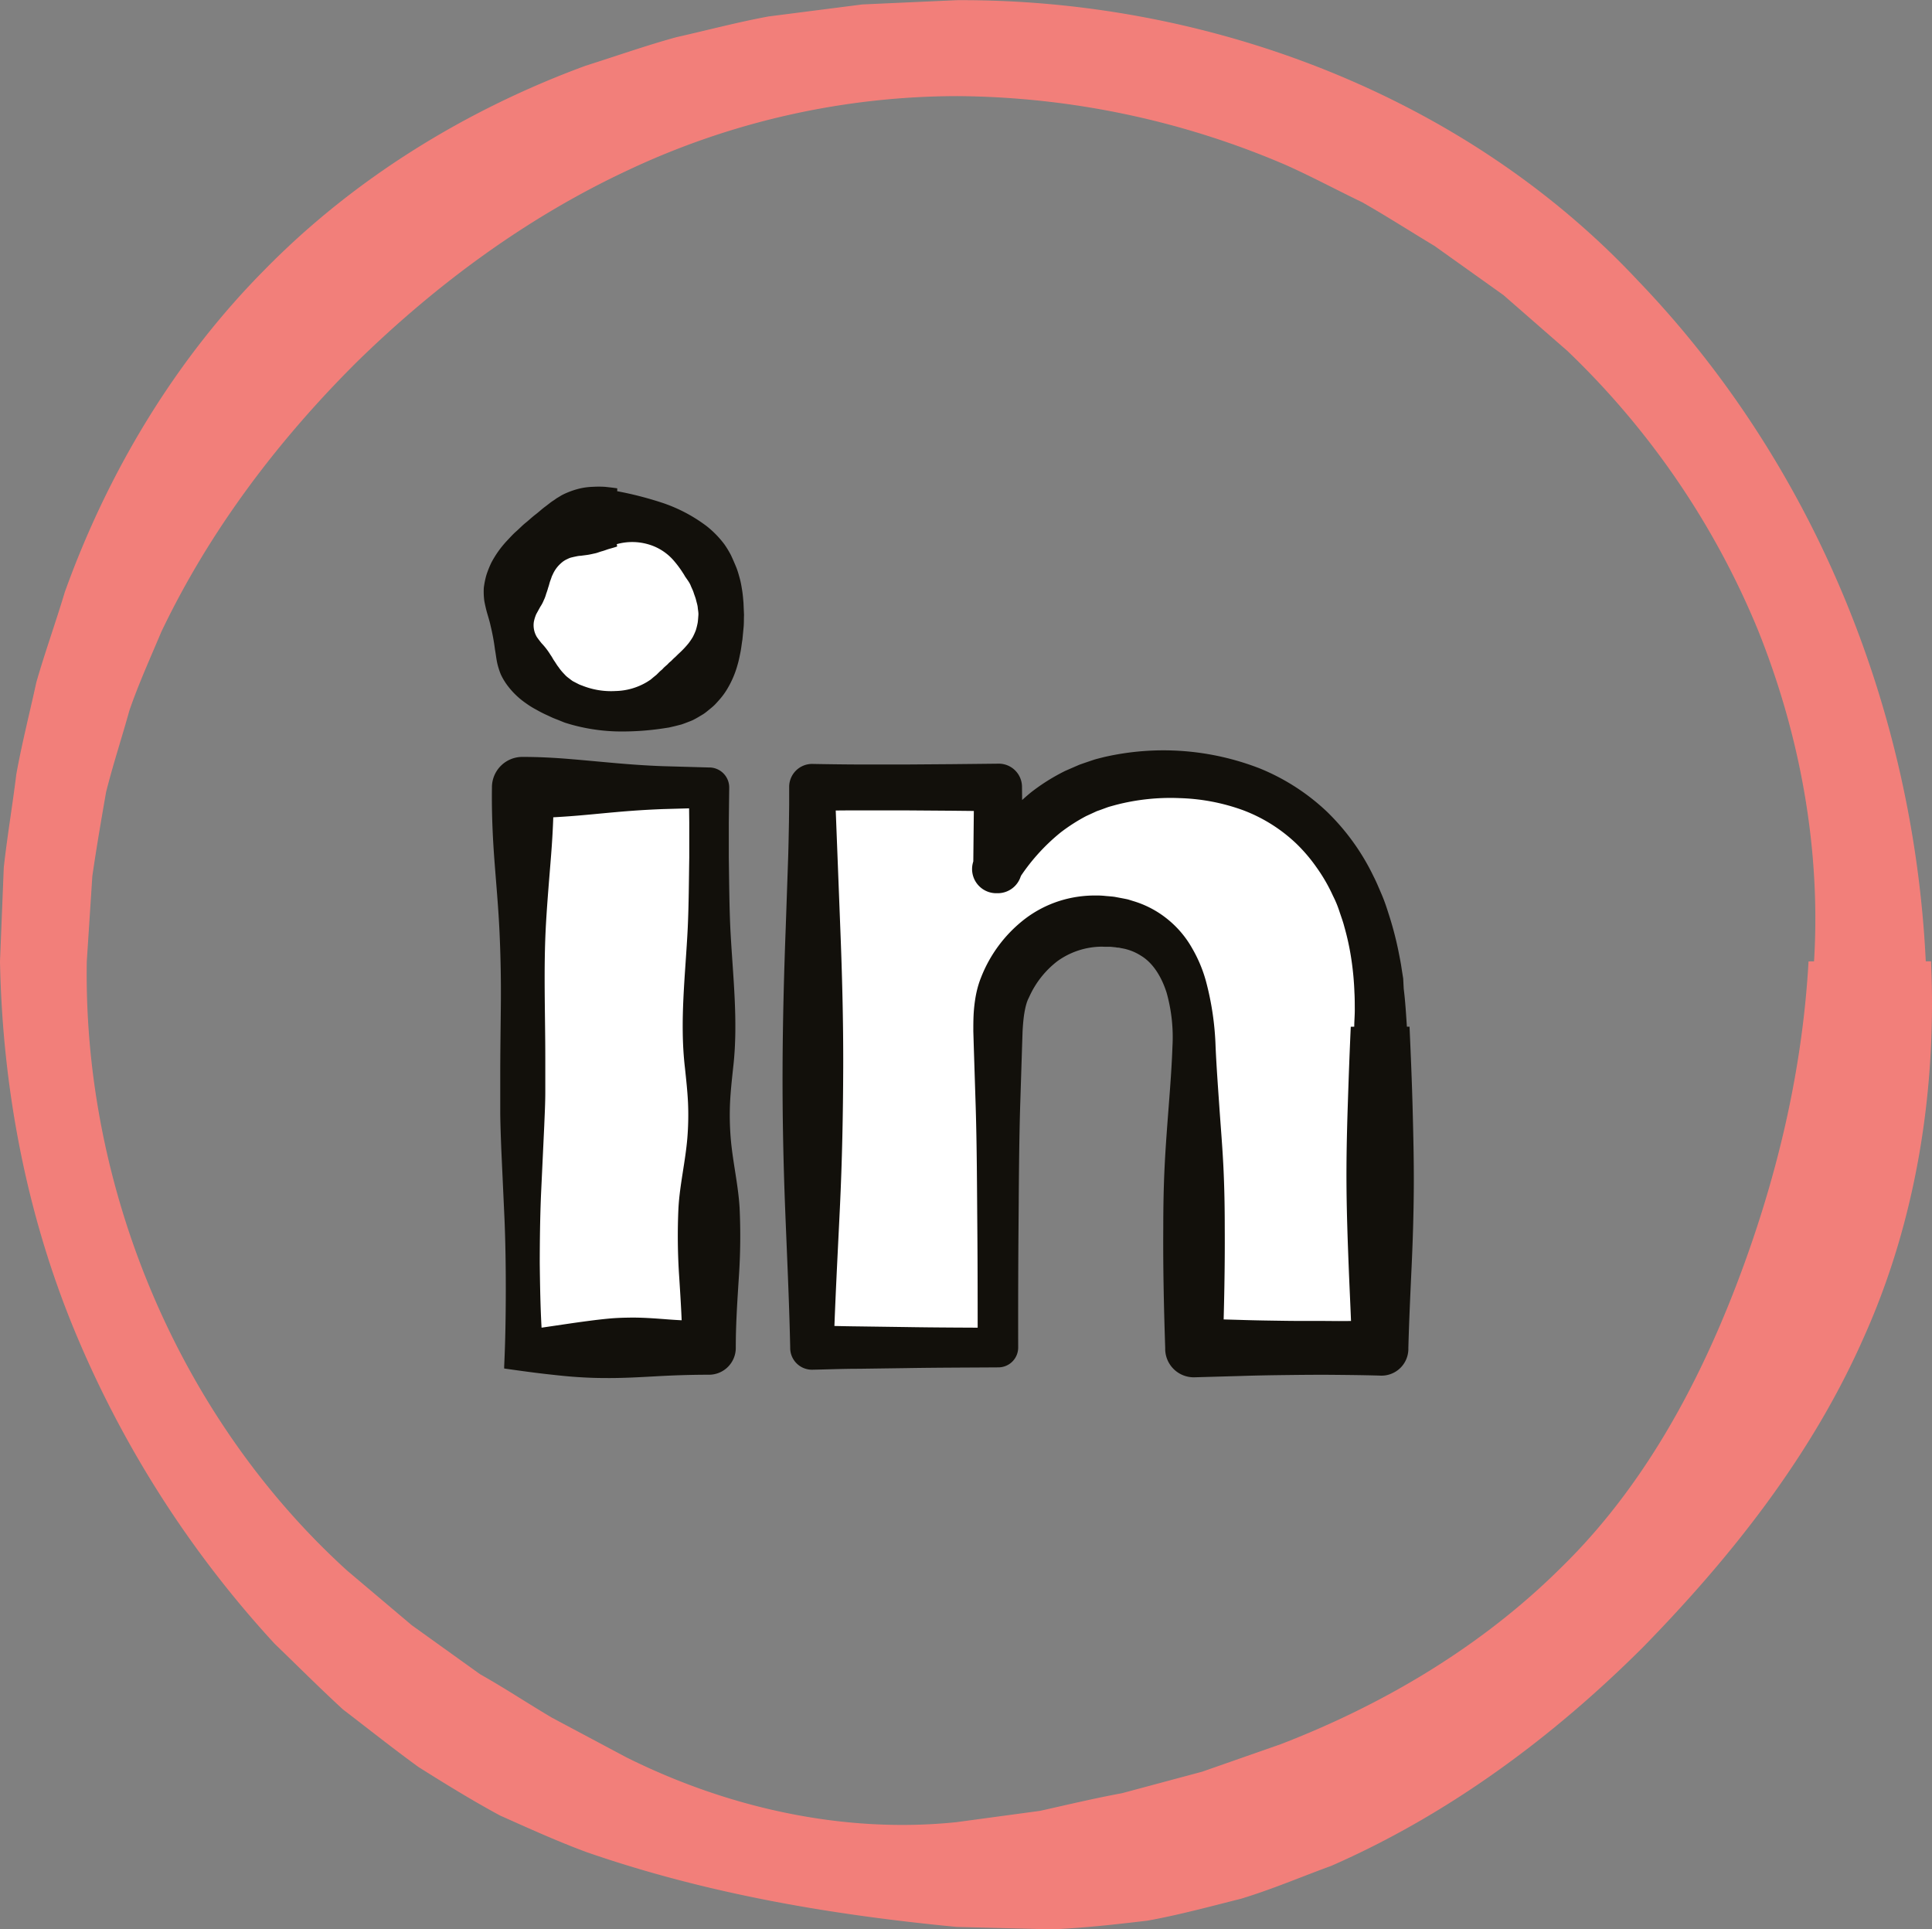 <svg id="Layer_1" data-name="Layer 1" xmlns="http://www.w3.org/2000/svg" viewBox="0 0 512 511.27"><rect x="0" y="0" width="512" height="511.27" fill="#808080" stroke="none"/><defs><style>.cls-1{fill:#f27f7a;}.cls-2{fill:#fff;}.cls-3{fill:#12100b;}</style></defs><title>linkedin</title><path class="cls-1" d="M511.74,254.75c1.55,33.7-3.79,68.43-17.79,99.59-13.79,31.33-35.17,58.28-58.6,82.23-23.77,23.72-51.33,44.19-82.53,57.87-8,2.92-15.81,6.27-23.94,8.72-8.24,2.07-16.46,4.31-24.8,5.81-8.44,1-16.88,1.95-25.3,2.3l-25.25-.64c-33.37-3.21-66.06-8.76-97.83-19.73-7.85-2.88-15.5-6.37-23.18-9.79-7.4-4-14.55-8.41-21.65-12.88-6.79-4.94-13.37-10.17-20-15.25-6.18-5.68-12.11-11.63-18.12-17.42a281.5,281.5,0,0,1-53.34-83.81C6.83,321,.63,287.88,0,254.75l1-24.86c.91-8.24,2.31-16.44,3.32-24.7C5.8,197,7.86,188.93,9.64,180.77c2.3-8,5.14-15.87,7.55-23.92,11.33-31.51,29.06-61.32,53-85.43,23.8-24.27,53.45-42.4,85-54,8-2.53,16-5.35,24-7.55,8.18-1.84,16.29-4,24.49-5.51l24.84-3.18,25-1.13C319.89-.31,388,25.11,434,74.29c46.44,48.28,73.11,113.34,76.35,180.46Zm-31,0c1.83-29.83-3.7-60.07-14.92-87.93a216.17,216.17,0,0,0-50.49-73.87L398.42,78.19l-18.23-13C373.79,61.34,367.5,57.3,361,53.6c-6.72-3.23-13.31-6.77-20.12-9.82a224.19,224.19,0,0,0-87.38-18.31A205.37,205.37,0,0,0,166.64,45c-27,12.57-51,30.34-72,50.85-20.83,20.72-39,44.57-51.9,71.61-2.89,6.87-6,13.73-8.44,20.8-2,7.2-4.36,14.37-6.19,21.66-1.29,7.4-2.57,14.83-3.64,22.28L23,254.75c-1,60.4,24.55,121.1,69,161.46l17.1,14.45,18.12,13c6.49,3.65,12.68,7.76,19.08,11.54l19.75,10.52c26.76,13.33,57.4,20.25,87.4,17.15l22.19-3c7.27-1.63,14.46-3.34,21.68-4.67l21.28-5.71,20.78-7.27c27.35-10.54,53.45-26,74.52-47,21.35-20.89,35.87-47.6,46.3-74.82s17.42-56,19.08-85.63Z" transform="translate(0 0)"/><g id="LinkedIn"><path class="cls-2" d="M365.89,272.07v85.11H316.52V277.73c0-20-7.12-33.55-25-33.55-13.66,0-21.72,9.19-25.32,18-1.3,3.19-1.69,7.65-1.69,12v82.9H215.21s.66-134.51,0-148.44h49.33v21c-.07.17-.21.32-.28.51h.28v-.51c6.59-10.11,18.27-24.52,44.49-24.52C341.57,205.25,365.89,226.46,365.89,272.07ZM163.56,137.16c-16.88,0-27.93,11.07-27.93,25.67,0,14.21,10.73,25.65,27.29,25.65h.3c17.25,0,27.94-11.45,27.94-25.65C190.83,148.23,180.48,137.16,163.56,137.16Zm-25,220h49.34V208.72H138.58Z" transform="translate(0 0)"/><path class="cls-3" d="M373.54,272.07c.32,7.09.62,14.18.81,21.28s.36,14.18.32,21.28-.26,14.18-.59,21.28-.66,14.18-.85,21.28v.43a7.11,7.11,0,0,1-7.3,6.92h0c-4.11-.13-8.23-.17-12.34-.21s-8.23,0-12.34.05-8.23.11-12.34.25l-12.34.35a7.57,7.57,0,0,1-7.78-7.35v-.45c-.35-10.63-.59-21.27-.51-31.9,0-5.32.09-10.63.35-16s.67-10.63,1.08-16,.82-10.66,1-15.93a43.65,43.65,0,0,0-1.52-14.2c-1.35-4.33-3.67-8-6.81-9.88a13.67,13.67,0,0,0-5.19-2l-.7-.15c-.24,0-.5,0-.75-.08l-1.5-.15c-.52,0-1.05,0-1.58,0a14.87,14.87,0,0,0-1.56,0,20.36,20.36,0,0,0-10.84,3.79,24.63,24.63,0,0,0-7.53,9.55l-.18.36-.12.26c-.08.15-.14.35-.22.54-.14.39-.27.84-.39,1.31a27.2,27.2,0,0,0-.55,3.16c-.13,1.13-.22,2.31-.28,3.51l-.13,3.91-.51,16c-.31,10.63-.34,21.27-.43,31.9s-.11,21.27-.09,31.9a5.26,5.26,0,0,1-5.22,5.27h0c-8.22.06-16.44.06-24.66.2l-12.33.17c-4.11,0-8.22.17-12.33.25a5.77,5.77,0,0,1-5.88-5.66v-.26c-.26-12.37-.87-24.74-1.35-37.11s-.72-24.74-.67-37.1.37-24.73.84-37.09l.64-18.53c.1-3.08.15-6.17.21-9.24l.06-4.6,0-4.45v-.37a6.08,6.08,0,0,1,6-6.12h.16q6.17.12,12.33.15l12.33,0,12.33-.09,12.33-.13a6.16,6.16,0,0,1,6.22,6.09h0v.13l.22,21a6.09,6.09,0,0,1-.41,2.26l0,.07a7.31,7.31,0,0,1-.53,1.09l-.21.34a5.1,5.1,0,0,0,.53-1.1l-6.08-8.58h.28l-6.45,6.45v-.51a6.22,6.22,0,0,1,1-3.39l.08-.13a64.69,64.69,0,0,1,13.81-16,52.34,52.34,0,0,1,9.25-5.82l2.5-1.09,1.25-.54,1.28-.45,2.57-.87c.86-.26,1.74-.46,2.61-.69a70.4,70.4,0,0,1,41.31,3,57.21,57.21,0,0,1,17.84,11.5,60.34,60.34,0,0,1,12.31,17.1c.8,1.56,1.45,3.16,2.14,4.76s1.25,3.23,1.76,4.87a90.32,90.32,0,0,1,2.65,9.93c.33,1.67.68,3.34.91,5l.4,2.51L372,262c.42,3.36.62,6.71.84,10.07Zm-14.65,0c0-1.5.15-3,.14-4.51s0-3-.09-4.49a77.16,77.16,0,0,0-.82-8.88,67.72,67.72,0,0,0-1.86-8.61c-.36-1.42-.88-2.77-1.33-4.15s-1-2.7-1.66-4A44.66,44.66,0,0,0,349,230a43.08,43.08,0,0,0-5.45-6.43,41.77,41.77,0,0,0-14.16-8.88,53.49,53.49,0,0,0-16.8-3.19,57.4,57.4,0,0,0-17,1.83c-.66.19-1.34.36-2,.57l-1.93.71-1,.35-.93.43-1.85.85a47.09,47.09,0,0,0-6.84,4.39,52.61,52.61,0,0,0-11.24,12.63l1-3.52v.63a6.39,6.39,0,0,1-6.45,6.33h-.38a6.41,6.41,0,0,1-6.36-6.47,6.56,6.56,0,0,1,.38-2.11,7.43,7.43,0,0,1,.81-1.62,5.22,5.22,0,0,0-.45.92l-.43,2.33.22-21,6.22,6.22-12.33-.13-12.33-.09-12.33,0q-6.17,0-12.33.15l6.19-6.49,1.45,37.39c.49,12.38.82,24.76.78,37.13s-.29,24.75-.88,37.12-1.27,24.74-1.65,37.11l-5.89-5.92c4.11.08,8.22.21,12.33.25l12.33.17c8.22.14,16.44.15,24.66.2l-5.27,5.27c0-10.63,0-21.27-.09-31.9s-.11-21.27-.43-31.9l-.51-16-.12-4.06c0-1.46,0-2.94.08-4.46a40.6,40.6,0,0,1,.54-4.74c.15-.83.34-1.67.58-2.55.13-.45.26-.88.42-1.35l.24-.67.22-.55a36.14,36.14,0,0,1,11.65-15.48,30.32,30.32,0,0,1,9-4.69,31,31,0,0,1,9.89-1.47,19.19,19.19,0,0,1,2.42.12c.8.07,1.6.12,2.4.23l2.44.46c.41.09.81.15,1.21.26l1.22.38a26.4,26.4,0,0,1,9.12,4.79,26.72,26.72,0,0,1,6.55,7.72,36.69,36.69,0,0,1,3.66,8.7,76.16,76.16,0,0,1,2.56,17.34c.24,5.36.63,10.65,1,16s.82,10.63,1.08,16,.35,10.63.35,16c.07,10.63-.17,21.27-.51,31.9l-7.79-7.79,12.34.35c4.11.14,8.23.19,12.34.25s8.23,0,12.34.05,8.23-.08,12.34-.21l-7.35,7.35c-.19-7.09-.57-14.18-.85-21.28s-.53-14.18-.59-21.28.09-14.18.32-21.28.48-14.18.81-21.28Z" transform="translate(0 0)"/><path class="cls-3" d="M163.56,144.82c-.7.24-1.38.43-2.06.62s-1.3.46-1.95.63-1.23.44-1.86.57-1.22.28-1.85.38-1.26.16-1.89.26c-.32,0-.66.05-1,.11l-.95.2c-.31.09-.65.14-.95.25s-.58.25-.87.39a5.88,5.88,0,0,0-1.55,1.06,8.51,8.51,0,0,0-2.17,3,4.25,4.25,0,0,0-.35.85l-.31.85c-.2.56-.31,1.16-.52,1.7a17.38,17.38,0,0,1-.54,1.67,9,9,0,0,1-.63,1.69,9.09,9.09,0,0,1-.93,1.75l-1.06,1.93a9.74,9.74,0,0,0-.65,2.09,6.07,6.07,0,0,0,.81,4c.41.58.83,1.14,1.27,1.67a18.31,18.31,0,0,1,2.35,3.07c.38.5.64,1.09,1,1.59s.68,1.11,1.1,1.61a12.93,12.93,0,0,0,1.26,1.58l.71.75a8.5,8.5,0,0,0,.8.65c.27.21.55.43.83.63s.61.34.92.51l.94.48c.32.15.66.25,1,.39a20.54,20.54,0,0,0,8.68,1.37,16.92,16.92,0,0,0,8.39-2.44l.88-.57.79-.67.78-.63c.24-.24.47-.47.7-.7s.47-.43.71-.63.42-.46.65-.66.45-.41.68-.6.41-.43.63-.63.46-.37.66-.58.41-.41.62-.62c.46-.37.84-.81,1.29-1.22a25.24,25.24,0,0,0,2.57-2.72,17.58,17.58,0,0,0,1.1-1.63,16.45,16.45,0,0,0,.82-1.83,19.17,19.17,0,0,0,.49-2c.09-.66.13-1.33.18-2s-.12-1.37-.17-2-.3-1.36-.45-2-.44-1.3-.64-1.95-.53-1.23-.77-1.85-.62-1.16-1-1.71c-.19-.26-.37-.53-.55-.8a7.69,7.69,0,0,0-.5-.82,26.83,26.83,0,0,0-2.29-3.11,14,14,0,0,0-6.69-4.44,15.21,15.21,0,0,0-8.57-.11Zm0-14.65a92.82,92.82,0,0,1,12.25,3.17,41.22,41.22,0,0,1,11.48,6.1,26,26,0,0,1,4.69,4.82,24.93,24.93,0,0,1,1.74,2.88c.47,1,.9,2,1.34,3.06s.71,2.09,1,3.14.46,2.13.63,3.19.25,2.13.34,3.19l.14,3.23c-.05,1.09,0,2.2-.11,3.29l-.31,3.25c-.19,1.08-.29,2.19-.51,3.29s-.43,2.22-.76,3.32a25.64,25.64,0,0,1-2.72,6.42,18.55,18.55,0,0,1-2.08,2.86c-.39.44-.78.89-1.19,1.31s-.87.8-1.32,1.17-.91.75-1.38,1.1-1,.63-1.49.93-1,.58-1.52.85-1.06.45-1.6.66-1.07.41-1.61.59l-1.65.42-1.63.38-1.64.25a72.8,72.8,0,0,1-12.45.78,49.71,49.71,0,0,1-12.14-1.9c-.5-.16-1-.29-1.51-.47l-1.48-.6c-.49-.2-1-.38-1.49-.59s-1-.46-1.47-.68a31.21,31.21,0,0,1-2.92-1.48,23,23,0,0,1-2.84-1.76,20.94,20.94,0,0,1-4.88-4.7,16.62,16.62,0,0,1-1.75-2.92,19.45,19.45,0,0,1-1-3.24c-.22-1.11-.34-2.23-.54-3.31a58,58,0,0,0-1.17-6.35c-.21-1-.55-2.11-.87-3.2s-.57-2.21-.79-3.35a19.09,19.09,0,0,1-.14-3.48,22.05,22.05,0,0,1,.7-3.44,26,26,0,0,1,1.32-3.28,26.67,26.67,0,0,1,4.1-5.75c.81-.85,1.57-1.72,2.44-2.48s1.65-1.6,2.54-2.31,1.71-1.51,2.61-2.19,1.74-1.5,2.67-2.16l1.38-1.07c.47-.35,1-.64,1.44-1l1.49-.9a21.3,21.3,0,0,1,4.8-1.77,17.51,17.51,0,0,1,3.34-.43,26.58,26.58,0,0,1,3.31,0c1.09.12,2.17.23,3.23.4Z" transform="translate(0 0)"/><path class="cls-3" d="M143.52,351.83l.48-.07c4.07-.59,8-1.2,11.75-1.69,1.88-.25,3.72-.47,5.53-.64s3.55-.24,5.3-.26c3.49-.07,6.91.2,10.46.47s7.21.42,10.9.4l-7.13,7.13c0-6.19-.41-12.37-.8-18.56a160,160,0,0,1-.21-18.56c.36-6.19,1.86-12.37,2.36-18.56a74.94,74.94,0,0,0,.17-9.28c-.15-3.09-.49-6.19-.82-9.28-1.44-12.37.15-24.74.75-37.11.28-6.19.3-12.37.4-18.56l0-9.28-.11-9.28,5.36,5.36-12.34.35q-6.17.24-12.34.8c-4.11.36-8.22.8-12.34,1.1s-8.22.5-12.34.55l8.16-8.16c.08,5.94-.19,11.88-.66,17.87s-1,12-1.35,18.07-.39,12-.35,18,.16,11.87.16,17.81l0,8.9c0,3-.16,6-.28,9l-.86,18.35c-.25,6.12-.32,12.14-.33,18.09C143.11,340.65,143.21,346.38,143.52,351.83Zm-9.91,10.82,0-.53c.32-6.8.42-13.31.43-19.75s-.08-12.77-.33-19l-.86-18.77c-.12-3.15-.24-6.31-.28-9.51l0-9.66c0-6.43.1-12.88.16-19.3s-.06-12.77-.35-19.11-.87-12.66-1.35-19-.75-12.82-.66-19.24v-.2a8.06,8.06,0,0,1,8.16-8c4.11,0,8.22.21,12.34.55s8.22.74,12.34,1.1,8.22.65,12.34.8l12.34.35h.22a5.3,5.3,0,0,1,5.14,5.35l-.11,9.28,0,9.28c.1,6.19.12,12.37.4,18.56.61,12.37,2.19,24.74.75,37.11-.33,3.09-.67,6.19-.82,9.28a74.94,74.94,0,0,0,.17,9.28c.5,6.19,2,12.37,2.36,18.56a160,160,0,0,1-.21,18.56c-.39,6.19-.81,12.37-.8,18.56v0a7.1,7.1,0,0,1-7.1,7.1h0c-4.53,0-9.09.14-13.77.4s-9.48.54-14.21.47c-2.37,0-4.73-.11-7-.26s-4.58-.39-6.81-.64C141.78,363.81,137.63,363.22,133.61,362.65Z" transform="translate(0 0)"/></g></svg>